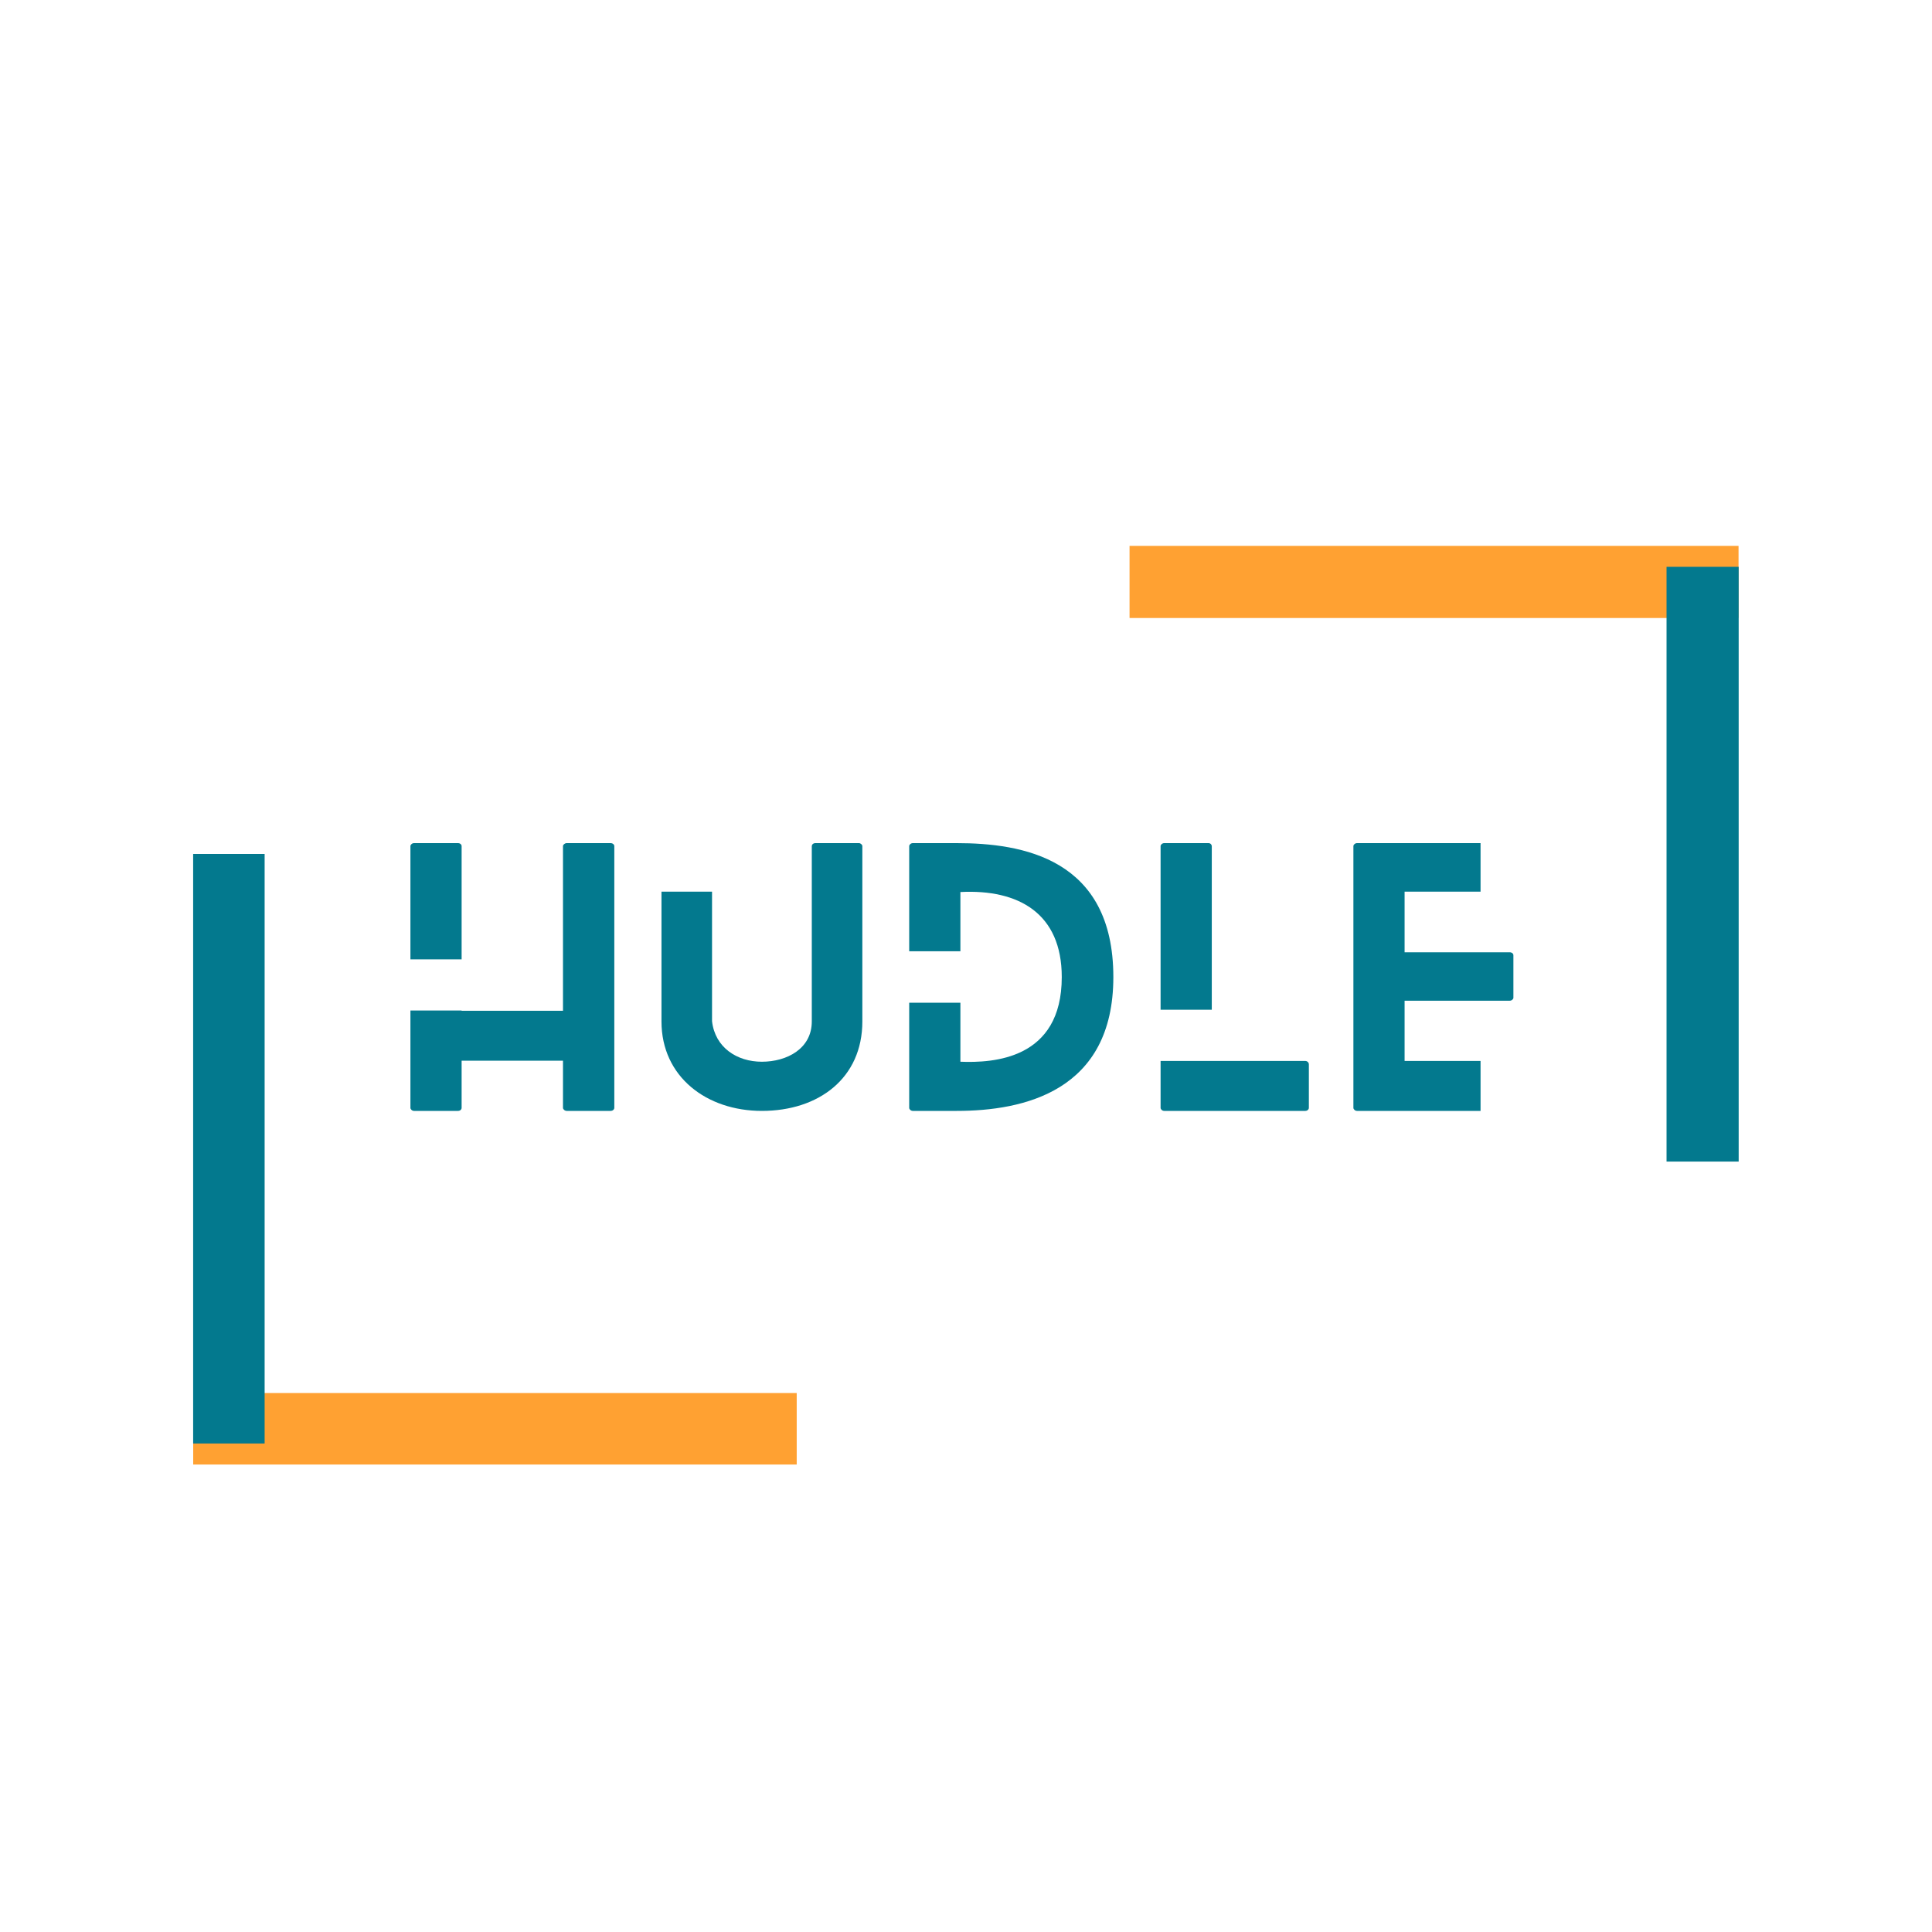 <svg xmlns="http://www.w3.org/2000/svg" xmlns:xlink="http://www.w3.org/1999/xlink" width="80" zoomAndPan="magnify" viewBox="0 0 60 60" height="80" preserveAspectRatio="xMidYMid meet" version="1.0"><defs><g/></defs><g fill="#03798e" fill-opacity="1"><g transform="translate(12.746, 34.5)"><g><path d="M 1.59 -4.707 L 1.59 -8.223 C 1.59 -8.266 1.551 -8.316 1.477 -8.316 L 0.113 -8.316 C 0.051 -8.316 0 -8.266 0 -8.223 L 0 -4.707 Z M 6.215 -8.316 L 4.855 -8.316 C 4.793 -8.316 4.738 -8.266 4.738 -8.223 L 4.738 -3.109 L 1.59 -3.109 L 1.59 -3.117 L 0 -3.117 L 0 -0.094 C 0 -0.051 0.051 0 0.113 0 L 1.477 0 C 1.551 0 1.59 -0.051 1.59 -0.094 L 1.59 -1.559 L 4.738 -1.559 L 4.738 -0.094 C 4.738 -0.051 4.793 0 4.855 0 L 6.215 0 C 6.289 0 6.332 -0.051 6.332 -0.094 L 6.332 -8.223 C 6.332 -8.266 6.289 -8.316 6.215 -8.316 Z M 6.215 -8.316 "/></g></g></g><g fill="#03798e" fill-opacity="1"><g transform="translate(20.543, 34.5)"><g><path d="M 6.133 -8.316 L 4.781 -8.316 C 4.707 -8.316 4.668 -8.266 4.668 -8.223 L 4.668 -2.777 C 4.668 -1.934 3.898 -1.527 3.117 -1.527 C 2.348 -1.527 1.664 -1.965 1.57 -2.785 L 1.57 -6.809 L 0 -6.809 L 0 -2.777 C 0 -1.059 1.402 0 3.117 0 C 4.887 0 6.238 -1.02 6.238 -2.777 L 6.238 -8.223 C 6.238 -8.266 6.184 -8.316 6.133 -8.316 Z M 6.133 -8.316 "/></g></g></g><g fill="#03798e" fill-opacity="1"><g transform="translate(28.236, 34.5)"><g><path d="M 1.477 -8.316 L 0.113 -8.316 C 0.051 -8.316 0 -8.266 0 -8.223 L 0 -4.957 L 1.59 -4.957 L 1.59 -6.797 C 3.398 -6.891 4.738 -6.133 4.738 -4.156 C 4.738 -1.59 2.598 -1.488 1.59 -1.527 L 1.59 -3.359 L 0 -3.359 L 0 -0.094 C 0 -0.051 0.051 0 0.113 0 L 1.477 0 C 3.543 0 6.34 -0.602 6.34 -4.156 C 6.34 -7.848 3.504 -8.316 1.477 -8.316 Z M 1.477 -8.316 "/></g></g></g><g fill="#03798e" fill-opacity="1"><g transform="translate(36.043, 34.5)"><g><path d="M 4.492 -1.551 L 0 -1.551 L 0 -0.094 C 0 -0.051 0.051 0 0.113 0 L 4.492 0 C 4.562 0 4.605 -0.051 4.605 -0.094 L 4.605 -1.445 C 4.605 -1.496 4.562 -1.551 4.492 -1.551 Z M 1.59 -3.141 L 1.59 -8.223 C 1.59 -8.266 1.551 -8.316 1.488 -8.316 L 0.113 -8.316 C 0.051 -8.316 0 -8.266 0 -8.223 L 0 -3.141 Z M 1.59 -3.141 "/></g></g></g><g fill="#03798e" fill-opacity="1"><g transform="translate(42.031, 34.5)"><g><path d="M 3.949 -1.551 L 1.59 -1.551 L 1.59 -3.422 L 4.855 -3.422 C 4.918 -3.422 4.969 -3.473 4.969 -3.512 L 4.969 -4.832 C 4.969 -4.887 4.918 -4.926 4.855 -4.926 L 1.59 -4.926 L 1.59 -6.809 L 3.949 -6.809 L 3.949 -8.316 L 0.113 -8.316 C 0.051 -8.316 0 -8.266 0 -8.223 L 0 -0.094 C 0 -0.051 0.051 0 0.113 0 L 3.949 0 Z M 3.949 -1.551 "/></g></g></g><path stroke-linecap="butt" transform="matrix(-0.224, 0, 0, -0.224, 53.992, 19.194)" fill="none" stroke-linejoin="miter" d="M -0.001 5.006 L 84.432 5.006 " stroke="#ffa132" stroke-width="10" stroke-opacity="1" stroke-miterlimit="4"/><path stroke-linecap="butt" transform="matrix(0, -0.224, 0.224, 0, 51.756, 36.073)" fill="none" stroke-linejoin="miter" d="M -0.005 5.001 L 82.455 5.001 " stroke="#03798e" stroke-width="10" stroke-opacity="1" stroke-miterlimit="4"/><path stroke-linecap="butt" transform="matrix(0.222, 0, 0, 0.222, 6, 43.262)" fill="none" stroke-linejoin="miter" d="M 0 5 L 84.426 5 " stroke="#ffa132" stroke-width="10" stroke-opacity="1" stroke-miterlimit="4"/><path stroke-linecap="butt" transform="matrix(0, 0.222, -0.222, 0, 8.217, 26.521)" fill="none" stroke-linejoin="miter" d="M -0.006 4.994 L 82.466 4.994 " stroke="#03798e" stroke-width="10" stroke-opacity="1" stroke-miterlimit="4"/></svg>